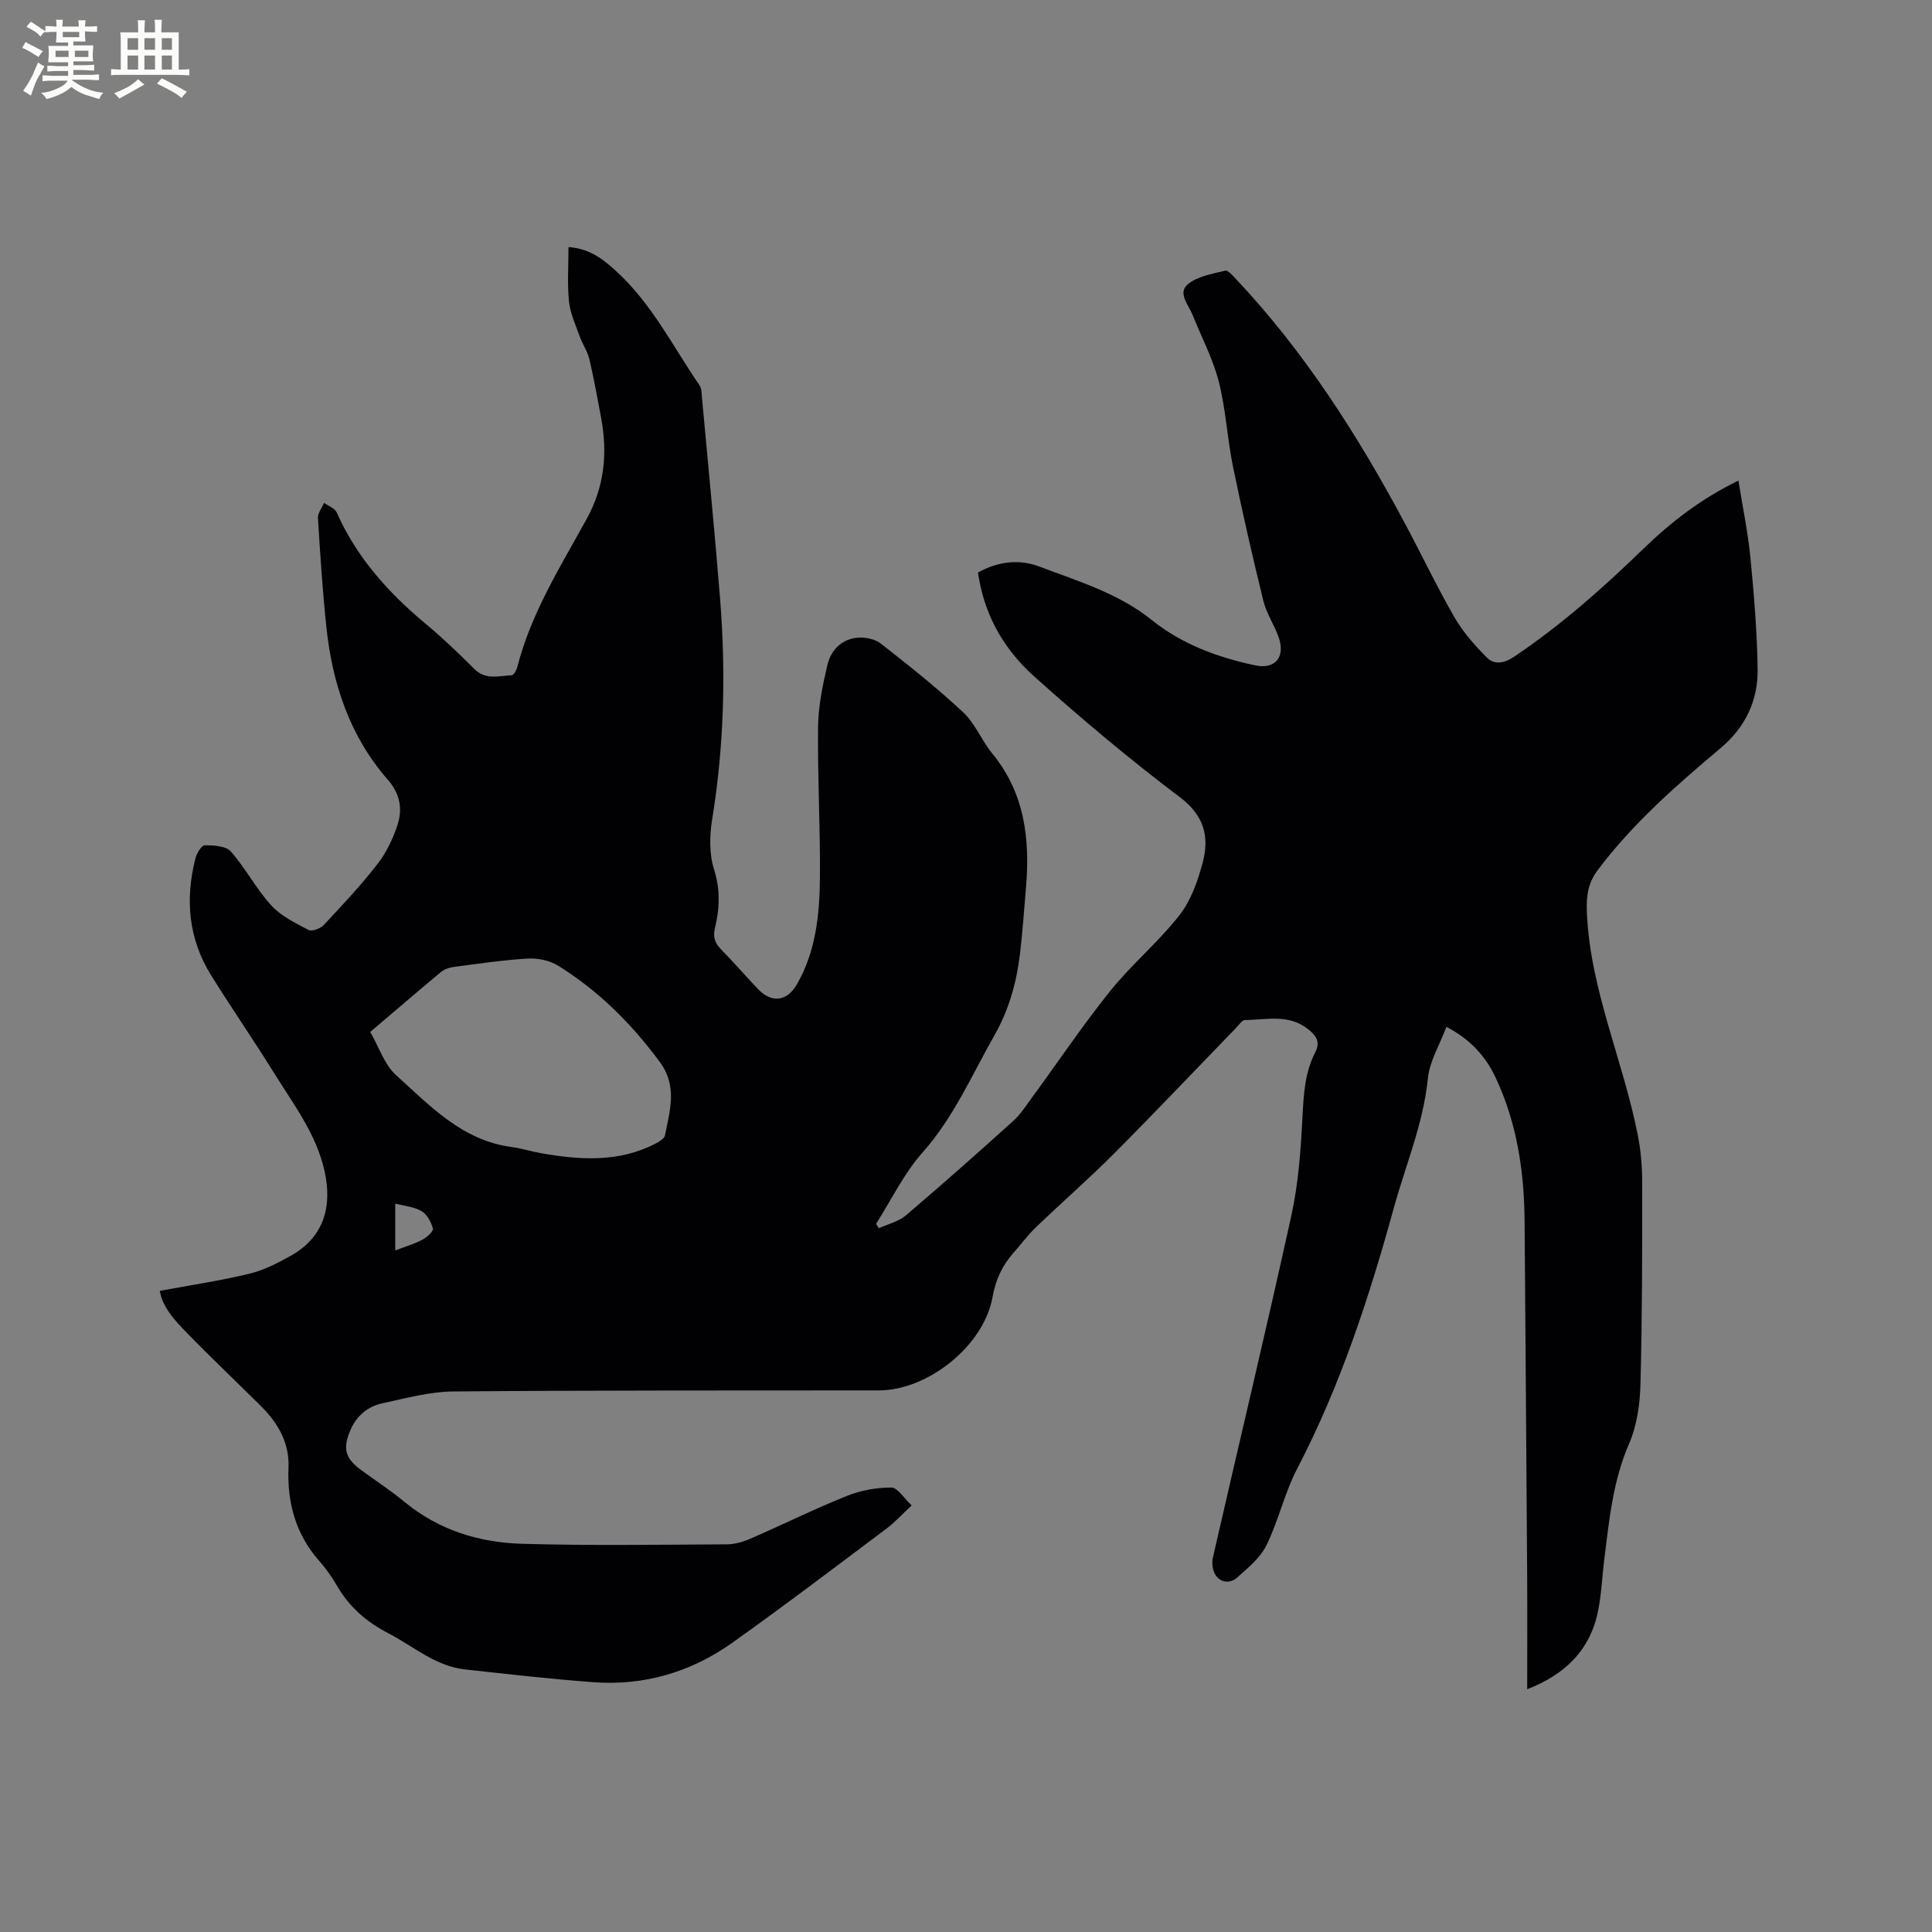 <svg enable-background="new 0 0 400 400" viewBox="0 0 400 400" xmlns="http://www.w3.org/2000/svg"><rect x="0" y="0" width="400" height="400" fill="#808080" stroke="none"/><path d="m33.08 267.26c6.41-1.19 12.56-2.1 18.58-3.56 3.03-.74 5.95-2.24 8.7-3.8 6.39-3.64 8.57-9.69 6.82-17.51-1.72-7.66-6.42-13.76-10.42-20.21-4.24-6.84-8.83-13.46-13.08-20.3-4.67-7.53-5.38-15.72-3.21-24.19.27-1.04 1.27-2.69 1.93-2.69 1.84.01 4.35.13 5.38 1.28 3.07 3.48 5.25 7.74 8.37 11.16 2.02 2.22 4.99 3.66 7.71 5.09.71.37 2.46-.26 3.14-.98 3.84-4.1 7.7-8.22 11.14-12.64 1.83-2.36 3.21-5.23 4.15-8.09 1.09-3.32.56-6.46-2.01-9.4-7.88-9.02-11.48-19.91-12.71-31.64-.79-7.48-1.28-14.99-1.74-22.5-.06-1.03.81-2.11 1.26-3.17.9.65 2.23 1.11 2.62 1.99 4.14 9.33 10.71 16.64 18.46 23.09 3.5 2.91 6.81 6.08 10.02 9.3 2.36 2.37 5.11 1.43 7.76 1.31.41-.02.98-1.03 1.14-1.66 2.84-11.14 8.91-20.79 14.37-30.69 3.69-6.7 4.36-13.59 3-20.89-.76-4.06-1.48-8.13-2.43-12.15-.4-1.69-1.46-3.21-2.05-4.87-.84-2.35-1.93-4.71-2.18-7.14-.37-3.63-.1-7.33-.1-11.25 4.5.35 7.19 2.56 9.76 4.89 7.43 6.72 11.85 15.68 17.4 23.79.43.63.39 1.62.47 2.45 1.27 13.92 2.65 27.82 3.76 41.75 1.22 15.27.82 30.48-1.65 45.65-.55 3.36-.61 7.15.4 10.34 1.33 4.2 1.15 8.12.18 12.13-.46 1.92.03 3.16 1.34 4.49 2.61 2.64 5.02 5.46 7.59 8.15 2.81 2.94 5.99 2.57 8.04-.99 3.94-6.85 4.7-14.49 4.77-22.13.09-10.39-.51-20.78-.39-31.17.05-4.27.95-8.59 1.92-12.78.71-3.05 2.87-5.35 6.15-5.68 1.6-.16 3.67.23 4.89 1.18 5.85 4.57 11.67 9.2 17.09 14.26 2.48 2.32 3.81 5.83 6.01 8.51 6.75 8.22 7.85 17.78 6.98 27.86-.39 4.54-.69 9.09-1.23 13.62-.71 5.93-2.28 11.58-5.28 16.85-4.69 8.25-8.42 17-14.88 24.27-3.87 4.35-6.47 9.82-9.64 14.79.19.3.39.61.58.91 1.88-.86 4.08-1.36 5.6-2.66 7.51-6.39 14.89-12.94 22.21-19.54 1.54-1.39 2.7-3.23 3.95-4.93 5.38-7.34 10.46-14.92 16.15-22 4.42-5.5 9.96-10.11 14.31-15.66 2.38-3.04 3.81-7.08 4.82-10.89 1.4-5.28.39-9.69-4.66-13.51-10.39-7.85-20.4-16.25-30.1-24.94-7.16-6.41-10.6-13.7-11.76-21.62 4-2.25 8.43-2.86 12.66-1.26 8.06 3.06 16.41 5.53 23.35 11.11 6.23 5 13.6 7.71 21.35 9.36 4.13.88 6.32-1.65 4.91-5.75-.89-2.59-2.54-4.96-3.18-7.58-2.27-9.24-4.39-18.53-6.3-27.85-1.19-5.81-1.47-11.82-2.93-17.54-1.22-4.76-3.58-9.22-5.42-13.81-.83-2.08-3.15-4.55-1.01-6.35 1.99-1.68 5.07-2.16 7.75-2.83.59-.15 1.63 1.09 2.32 1.82 14.2 15.09 25.21 32.39 34.93 50.57 3.44 6.44 6.58 13.05 10.22 19.37 1.75 3.04 4.17 5.78 6.65 8.29 1.62 1.63 3.63 1.27 5.74-.15 9.64-6.48 18.27-14.12 26.58-22.18 5.72-5.55 11.95-10.43 19.82-14.26.88 5.51 1.97 10.69 2.48 15.91.75 7.69 1.39 15.42 1.5 23.15.09 6.48-2.54 12.01-7.66 16.32-9.17 7.72-18.2 15.6-25.45 25.27-1.98 2.63-2.39 5.25-2.25 8.72.69 16.15 7.57 30.78 10.58 46.32.62 3.18.88 6.48.88 9.73 0 13.89.01 27.78-.36 41.66-.11 4.15-.73 8.59-2.37 12.35-3.33 7.67-4.09 15.73-5.11 23.8-.45 3.57-.58 7.21-1.28 10.73-1.61 8.05-6.68 13.16-14.69 16.28 0-8.16.04-15.97-.01-23.77-.16-24.39-.34-48.78-.53-73.17-.08-10.27-1.58-20.28-5.98-29.66-2.07-4.41-5.21-7.94-10.2-10.54-1.37 3.65-3.49 7.09-3.85 10.7-.93 9.31-4.57 17.82-7.01 26.67-5.12 18.6-11.08 36.89-20.04 54.1-2.62 5.04-3.87 10.78-6.38 15.89-1.27 2.59-3.81 4.65-6.04 6.65-1.36 1.22-3.34 1.18-4.46-.48-.62-.92-.84-2.47-.59-3.58 5.4-23.63 11.06-47.21 16.26-70.88 1.47-6.68 1.96-13.64 2.31-20.5.24-4.61.48-9.09 2.61-13.24 1.1-2.15.35-3.38-1.37-4.78-4.04-3.3-8.67-2-13.13-1.97-.62 0-1.27 1.02-1.86 1.62-8.41 8.68-16.73 17.46-25.26 26.02-5.23 5.25-10.83 10.13-16.18 15.27-1.68 1.61-3.06 3.51-4.61 5.25-2.36 2.65-3.73 5.59-4.38 9.23-1.82 10.08-13.39 19.29-23.52 19.3-29.38.03-58.75-.04-88.13.22-4.9.04-9.83 1.41-14.68 2.45-3.02.65-5.32 2.57-6.59 5.5-1.67 3.87-1.13 5.88 2.23 8.34 2.99 2.19 6.11 4.23 8.97 6.59 7.12 5.87 15.51 8.41 24.43 8.66 14.07.4 28.16.18 42.24.11 1.64-.01 3.38-.5 4.9-1.16 6.67-2.9 13.21-6.14 19.96-8.85 2.87-1.16 6.14-1.76 9.23-1.75 1.31 0 2.62 2.22 4.22 3.7-1.98 1.84-3.46 3.49-5.21 4.8-10.59 7.94-21.13 15.96-31.92 23.63-8.55 6.08-18.25 8.95-28.78 8.17-8.86-.66-17.7-1.67-26.54-2.64-6.15-.67-10.72-4.81-15.95-7.52-4.45-2.3-8.01-5.39-10.54-9.74-1.06-1.83-2.29-3.59-3.69-5.17-4.91-5.57-6.69-12.08-6.39-19.39.21-5.08-2.17-9.19-5.68-12.68-5.11-5.08-10.36-10.04-15.38-15.21-2.55-2.59-5.05-5.37-5.59-8.67zm43.57-53.6c1.85 3.21 2.96 6.78 5.34 8.93 7.01 6.32 13.65 13.49 23.83 14.87 2.09.28 4.13.93 6.22 1.3 8.03 1.41 16.01 1.95 23.6-1.95.8-.41 1.9-1.06 2.04-1.76 1.01-5.12 2.63-10.16-1.07-15.17-5.87-7.95-12.72-14.79-21.1-19.97-1.74-1.07-4.18-1.57-6.25-1.45-5.17.31-10.32 1.08-15.47 1.76-.89.12-1.86.5-2.55 1.07-4.8 4-9.54 8.07-14.59 12.37zm5.18 35.53v9.7c2.08-.8 3.91-1.32 5.56-2.19.95-.5 2.38-1.74 2.24-2.32-.33-1.35-1.21-2.95-2.35-3.63-1.55-.91-3.56-1.06-5.45-1.56z" fill="#010103"/><g fill="#fcfbfa"><path d="m6.8 9.5c.6.3 1.3.7 2.1 1.1-.4.4-.7.8-.9 1.2-.7-.4-1.3-.8-1.8-1.1s-1.1-.6-1.6-.8c.2-.4.5-.8.7-1.2.4.2.8.5 1.5.8zm.9 6.9c-.3.6-.5 1.1-.7 1.7s-.4 1.1-.6 1.7c-.6-.4-1.1-.7-1.6-1 .7-1 1.2-1.8 1.5-2.4.3-.5.6-1.1.8-1.7.3-.6.5-1.2.8-1.8.3.3.8.6 1.3.8-.7 1.3-1.2 2.2-1.5 2.7zm.1-11c.4.3 1 .7 1.7 1.1-.5.2-.8.6-1.1 1.1-.5-.6-1-1-1.4-1.2s-.9-.6-1.5-.8c.2-.4.5-.7.9-1.1.5.3.9.6 1.4.9zm10.5 13.1c1 .4 2 .6 3.1.7-.4.4-.7.8-.8 1.3-.9-.2-1.9-.6-3-.9-1-.4-2-.9-2.8-1.6-.5.4-1.1.9-1.9 1.3s-1.9.9-3.3 1.2c-.1-.3-.5-.8-1.1-1.3 1 0 2.1-.3 3.2-.8 1.2-.5 1.9-1 2.3-1.7h-3.2c-.4 0-1 0-2 .1v-1.2c1 0 1.7.1 2 .1h3.3v-1h-2.3c-.2 0-.9 0-2 .1v-1.2c1.2 0 1.9.1 2 .1h2.3v-.8h-4.1c0-.7.1-1.2.1-1.6 0-.5 0-1.1-.1-1.8h4.1v-.7h-2.5c0-.6.1-1.1.1-1.6v-.6h-.5c-.4 0-1 0-1.8.1v-1.3c1.2 0 1.9.1 2.1.1h.2c0-.3 0-.8-.1-1.4h1.4c0 .6-.1 1-.1 1.4h3.4c0-.4 0-.8-.1-1.3h1.5c0 .4-.1.9-.1 1.3.7 0 1.5 0 2.5-.1v1.2c-1 0-1.8-.1-2.5-.1v.6c0 .3 0 .8.1 1.5h-2.5v.8h4.1c0 .7-.1 1.3-.1 1.8s0 1 .1 1.5h-4.1v.8h1.4c.8 0 1.8 0 2.9-.1v1.2c-1 0-1.9-.1-2.8-.1h-1.5v1h3.2c.3 0 1 0 2.1-.1v1.2c-1.1 0-1.8-.1-2.1-.1h-3.4l-.1.1c1.4 1 2.4 1.5 3.4 1.9zm-4.1-6.7v-1.3h-2.7v1.3zm2.2-4.1v-1.1h-3.4v1.1zm1.9 4.1v-1.3h-2.8v1.3z"/><path d="m37 6.7v2.3 5.4c1 0 1.8 0 2.2-.1v1.3c-.6 0-1.5-.1-2.5-.1h-11.9c-.7 0-1.3 0-1.8.1v-1.3c.5 0 1.1.1 2 .1v-5.2c0-1 0-1.8-.1-2.5h3.7c0-1.3 0-2.1-.1-2.5h1.5c0 .4-.1 1.3-.1 2.5h2.2c0-1.2 0-2.1-.1-2.6h1.5c0 .4-.1 1.3-.1 2.6zm-12.3 13.7c-.3-.4-.7-.8-1.1-1.1 1.1-.4 2.1-.9 2.9-1.3.8-.5 1.5-1 2.1-1.6.4.4.9.8 1.3 1.1-2.5 1.4-4.2 2.4-5.2 2.9zm3.9-10.1v-2.4h-2.2v2.4zm0 4.1v-2.9h-2.2v2.9zm3.5-4.1v-2.4h-2.2v2.4zm0 4.1v-2.9h-2.2v2.9zm.4 2.9 1-1.1c.6.3 1.4.7 2.5 1.3s2 1.1 2.7 1.5c-.4.4-.8.8-1.1 1.3-.8-.8-2.5-1.7-5.1-3zm3.1-7v-2.4h-2.1v2.4zm0 4.1v-2.9h-2.1v2.9z"/></g></svg>